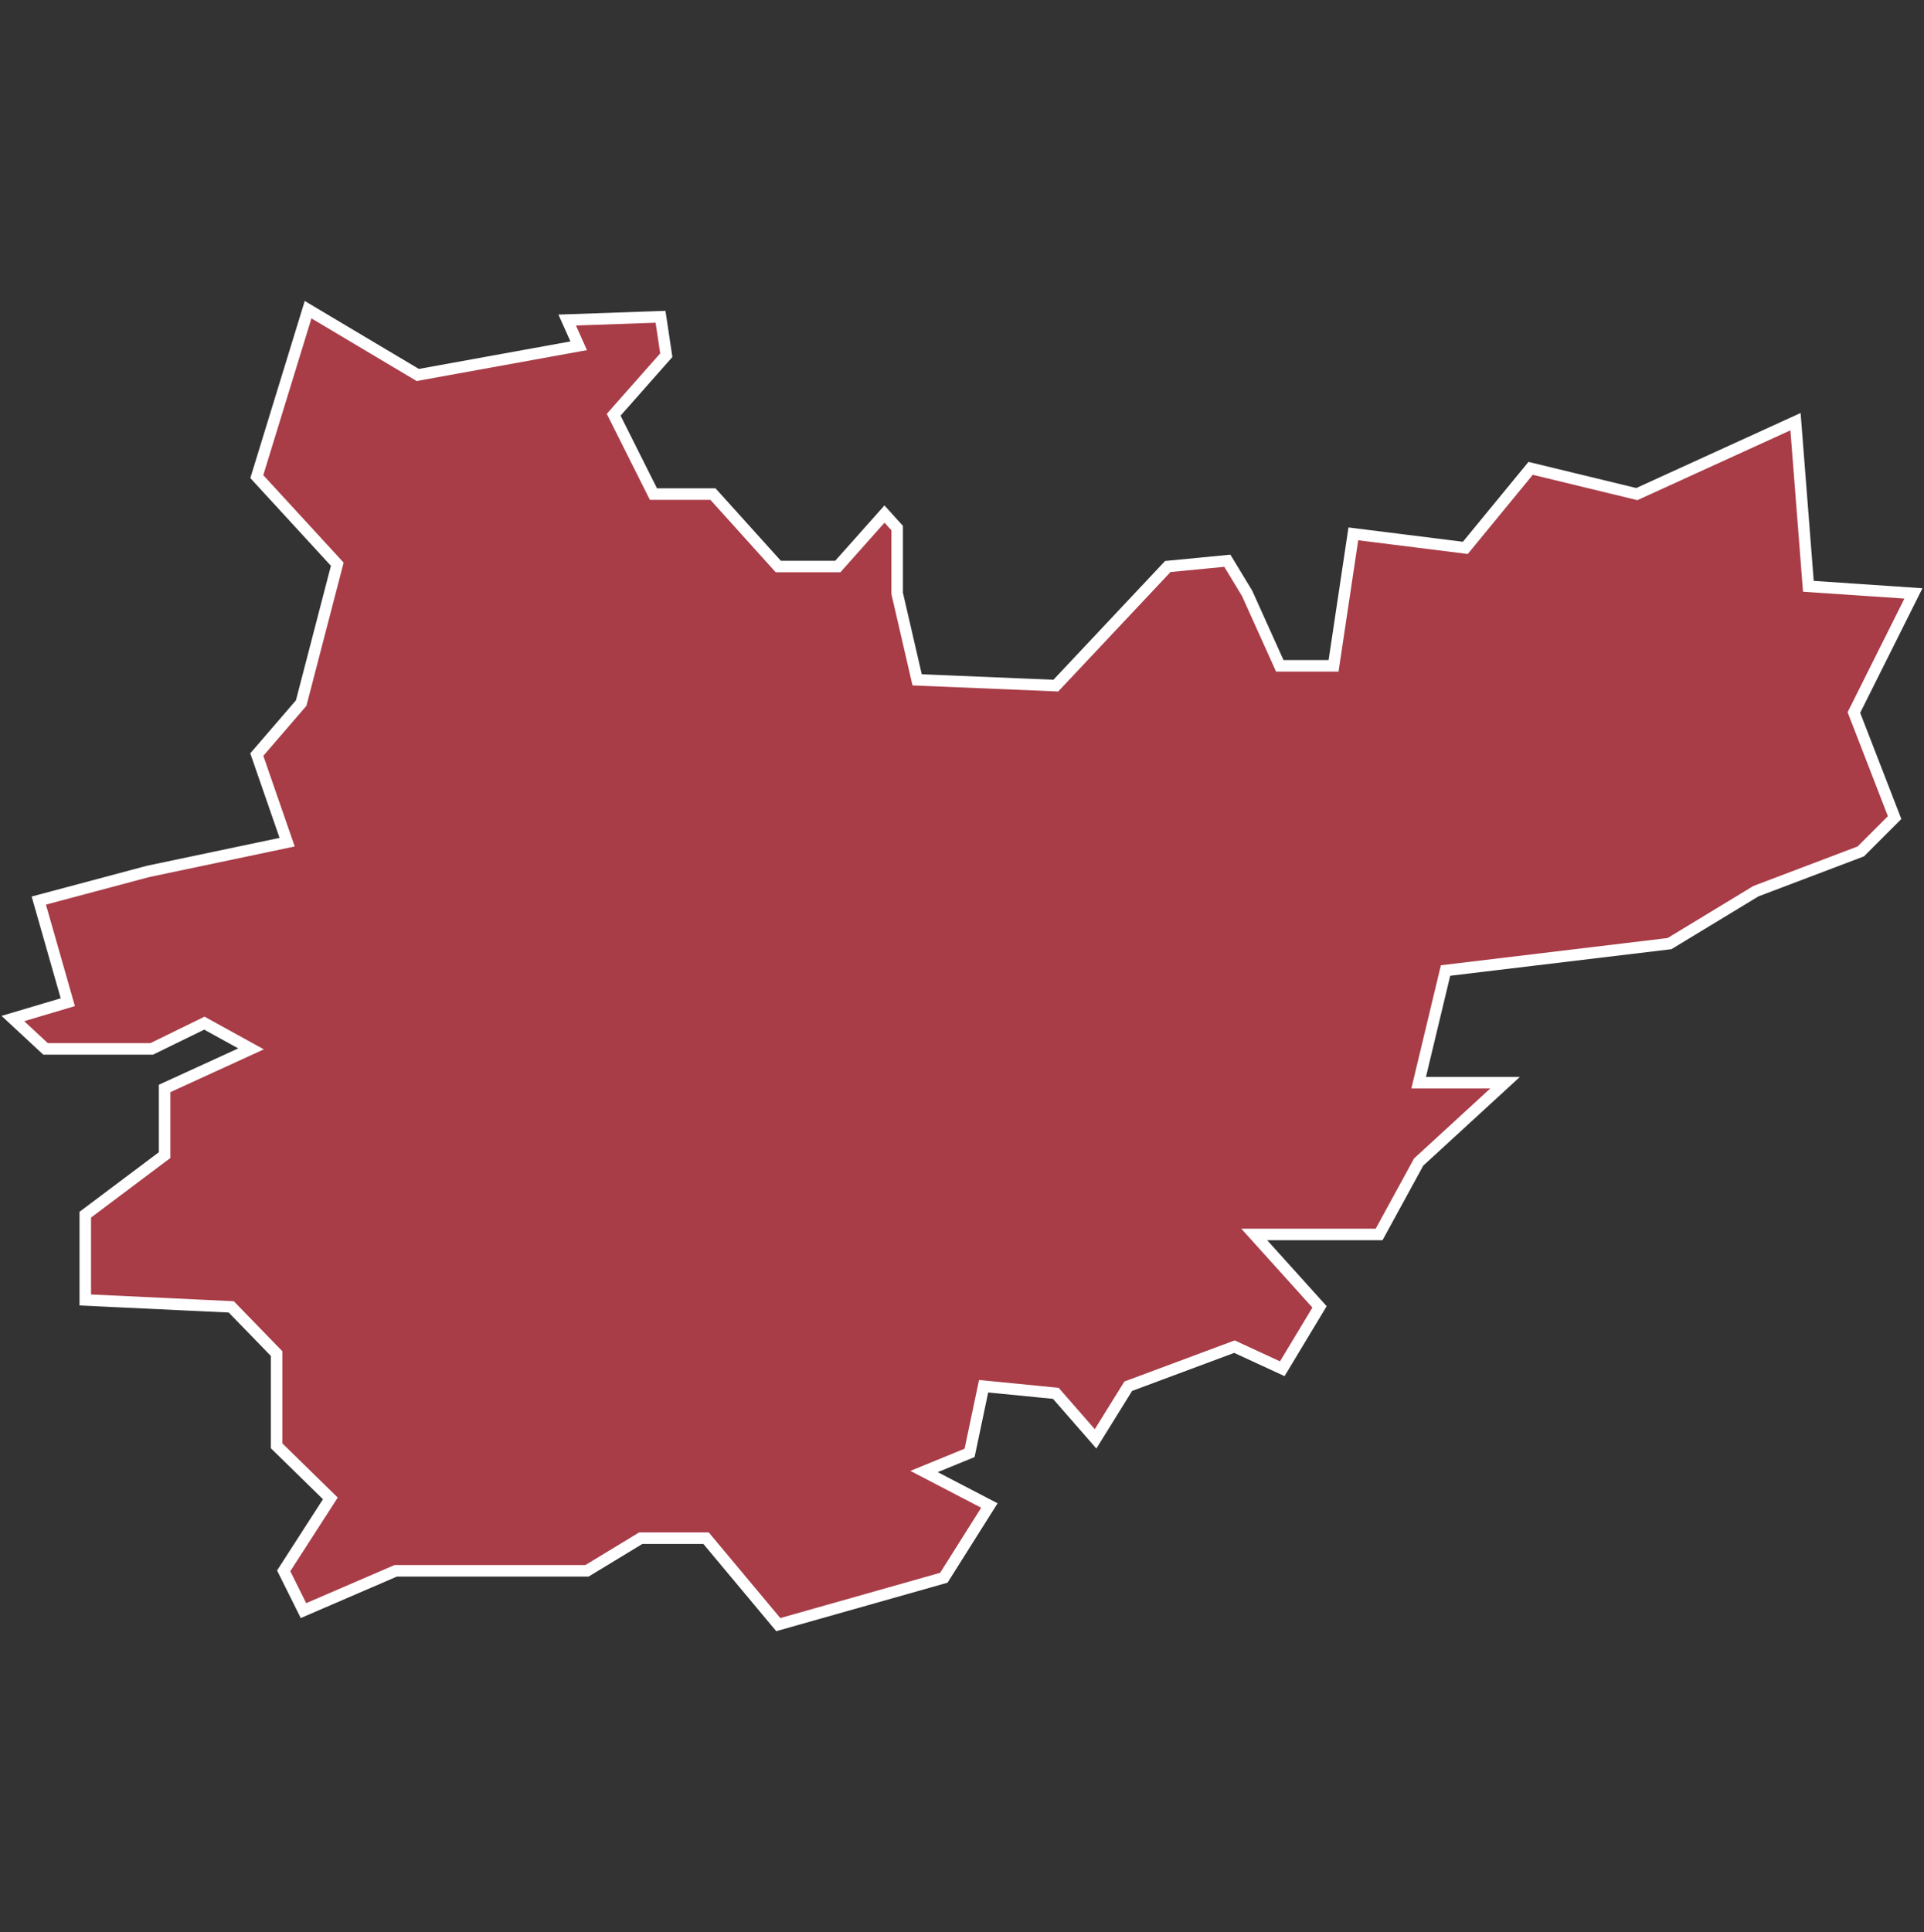 <svg xmlns="http://www.w3.org/2000/svg" id="svg2" width="100.17" height="100.57" version="1.0"><rect width="100%" height="100%" fill="#333333" stroke="none"/><defs id="defs4"><clipPath id="clipPath3345"><path id="rect2227" d="M222 101h109v80H222z"/></clipPath></defs><style id="style6" type="text/css">.land{fill:#a83c47;stroke:#fff;stroke-width:.6}</style>
<path id="path63" fill="#a83c47" stroke="#fff" stroke-width=".6" d="M16.04 16.12l-2.67 8.69 4.19 4.56-1.88 7.23-2.31 2.68 1.58 4.56-7.23 1.52-5.7 1.52 1.51 5.29-2.86.85 1.7 1.58H7.9l2.74-1.34 2.43 1.34-4.5 2.06v3.47l-4.13 3.1v4.44l7.6.36 2.36 2.43v4.8L17.2 78l-2.43 3.77 1.03 2.07 4.8-2.07h9.96l2.8-1.7h3.4l3.76 4.5 8.62-2.44 2.37-3.76-3.4-1.77 2.37-.97.73-3.47 3.76.37 2.07 2.37 1.7-2.74 5.53-2.06 2.49 1.15 1.94-3.22-3.4-3.77h6.5l2.06-3.77 4.5-4.13h-4.5l1.4-5.84 11.66-1.4 4.5-2.73 5.46-2.07 1.76-1.76-2.12-5.47 3.1-6.2-5.47-.37-.67-8.57-8.26 3.77-5.53-1.34-3.4 4.14-5.83-.73-1.03 6.87h-2.8l-1.7-3.77-1.03-1.7-3.1.3-5.83 6.2-7.22-.3-1.04-4.5v-3.4l-.66-.73-2.43 2.73h-3.1l-3.4-3.77h-3.1l-2.07-4.13 2.74-3.1-.3-2-4.86.17.6 1.34-8.38 1.52z" class="land departement82"/>
</svg>
